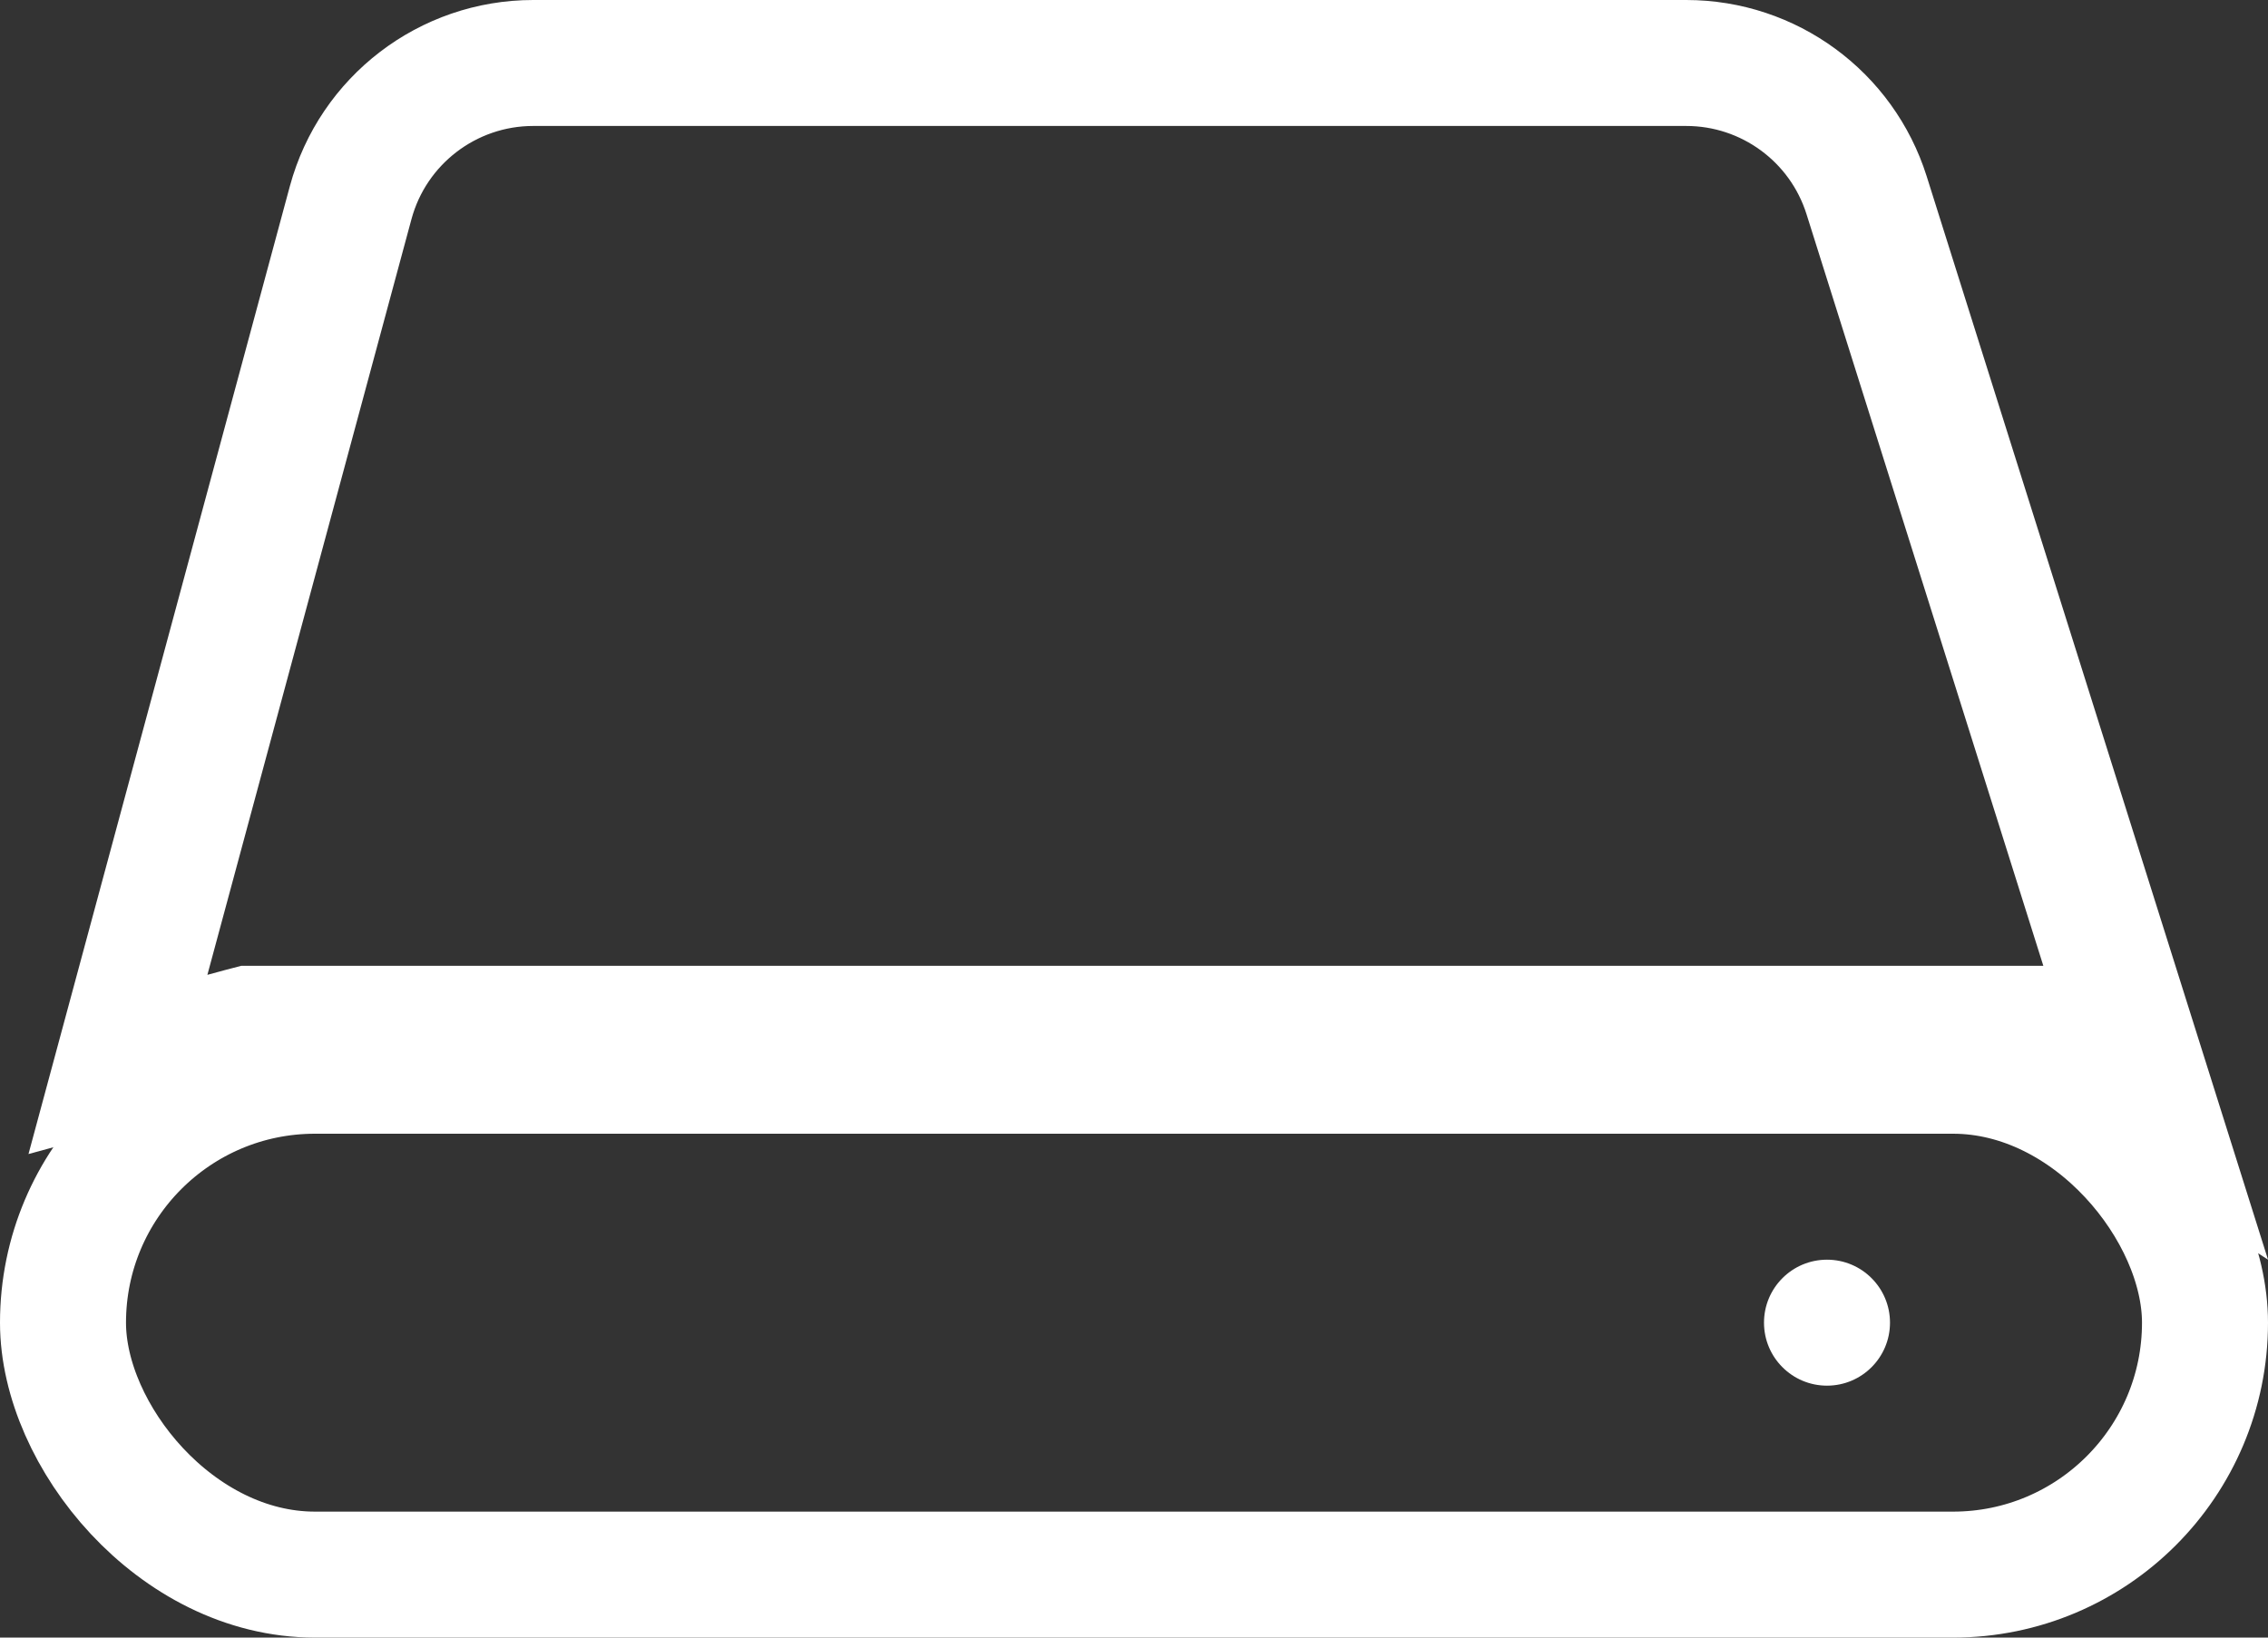 <svg width="18" height="13" viewBox="0 0 18 13" fill="none" xmlns="http://www.w3.org/2000/svg">
<rect x="0" y="0" width="18" height="13" fill="#333333" stroke="none"/>
<g clip-path="url(#clip0_103_5)">
<path d="M1.914 8.184L0.936 8.45L2.783 1.609C2.96 0.955 3.554 0.5 4.232 0.5H13.383C14.038 0.5 14.617 0.925 14.814 1.549L17.104 8.819L16.228 8.248L16.103 8.167H15.954H13.5H9H4.5H3.273H2.045H1.979L1.914 8.184Z" stroke="white"/>
<rect x="0.5" y="8.5" width="17" height="4" rx="2" stroke="white"/>
<circle cx="14.5" cy="10.5" r="0.5" fill="white"/>
</g>
<defs>
<clipPath id="clip0_103_5">
<rect width="18" height="13" fill="white"/>
</clipPath>
</defs>
</svg>
